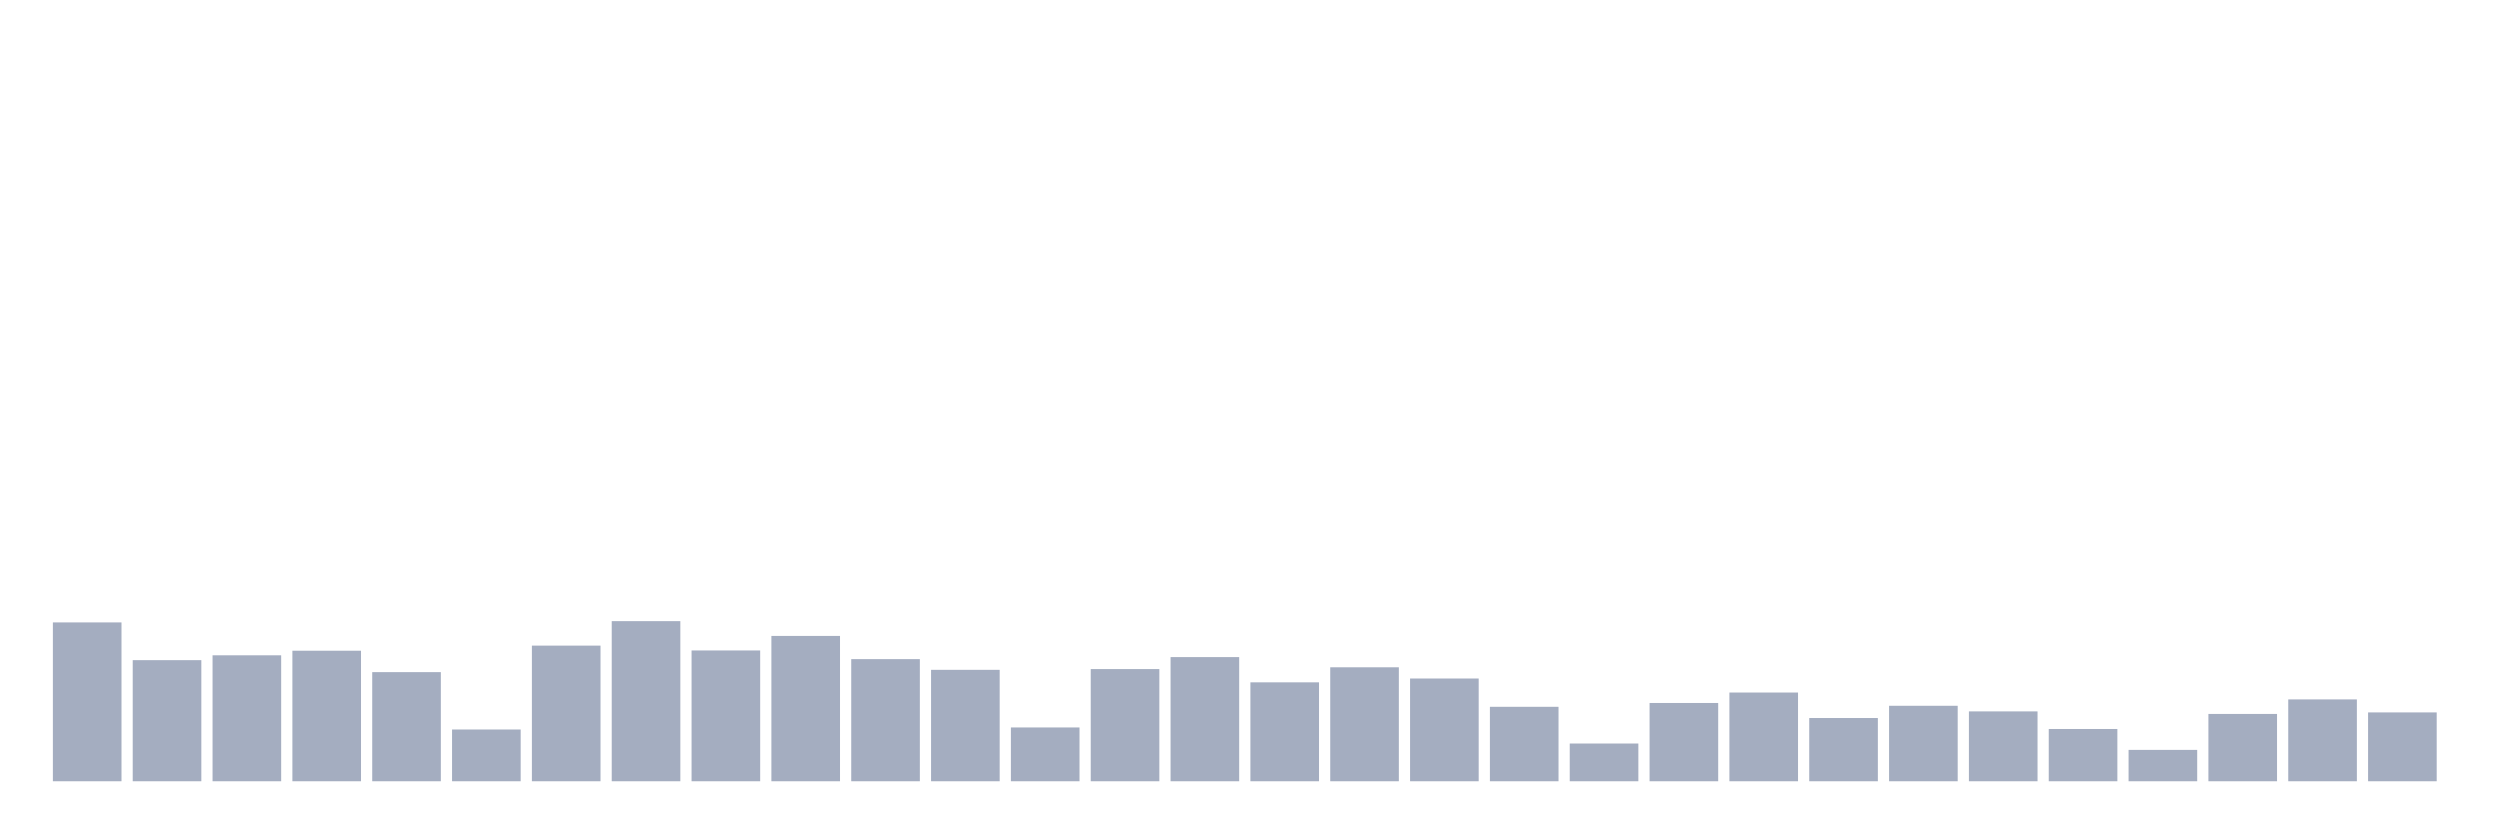 <svg xmlns="http://www.w3.org/2000/svg" viewBox="0 0 480 160"><g transform="translate(10,10)"><rect class="bar" x="0.153" width="13.175" y="109.503" height="30.497" fill="rgb(164,173,192)"></rect><rect class="bar" x="15.482" width="13.175" y="116.748" height="23.252" fill="rgb(164,173,192)"></rect><rect class="bar" x="30.81" width="13.175" y="115.818" height="24.182" fill="rgb(164,173,192)"></rect><rect class="bar" x="46.138" width="13.175" y="114.937" height="25.063" fill="rgb(164,173,192)"></rect><rect class="bar" x="61.466" width="13.175" y="119.049" height="20.951" fill="rgb(164,173,192)"></rect><rect class="bar" x="76.794" width="13.175" y="130.063" height="9.937" fill="rgb(164,173,192)"></rect><rect class="bar" x="92.123" width="13.175" y="113.958" height="26.042" fill="rgb(164,173,192)"></rect><rect class="bar" x="107.451" width="13.175" y="109.259" height="30.741" fill="rgb(164,173,192)"></rect><rect class="bar" x="122.779" width="13.175" y="114.888" height="25.112" fill="rgb(164,173,192)"></rect><rect class="bar" x="138.107" width="13.175" y="112.098" height="27.902" fill="rgb(164,173,192)"></rect><rect class="bar" x="153.436" width="13.175" y="116.552" height="23.448" fill="rgb(164,173,192)"></rect><rect class="bar" x="168.764" width="13.175" y="118.608" height="21.392" fill="rgb(164,173,192)"></rect><rect class="bar" x="184.092" width="13.175" y="129.671" height="10.329" fill="rgb(164,173,192)"></rect><rect class="bar" x="199.42" width="13.175" y="118.462" height="21.538" fill="rgb(164,173,192)"></rect><rect class="bar" x="214.748" width="13.175" y="116.161" height="23.839" fill="rgb(164,173,192)"></rect><rect class="bar" x="230.077" width="13.175" y="121.007" height="18.993" fill="rgb(164,173,192)"></rect><rect class="bar" x="245.405" width="13.175" y="118.119" height="21.881" fill="rgb(164,173,192)"></rect><rect class="bar" x="260.733" width="13.175" y="120.273" height="19.727" fill="rgb(164,173,192)"></rect><rect class="bar" x="276.061" width="13.175" y="125.706" height="14.294" fill="rgb(164,173,192)"></rect><rect class="bar" x="291.39" width="13.175" y="132.755" height="7.245" fill="rgb(164,173,192)"></rect><rect class="bar" x="306.718" width="13.175" y="124.972" height="15.028" fill="rgb(164,173,192)"></rect><rect class="bar" x="322.046" width="13.175" y="122.965" height="17.035" fill="rgb(164,173,192)"></rect><rect class="bar" x="337.374" width="13.175" y="127.86" height="12.14" fill="rgb(164,173,192)"></rect><rect class="bar" x="352.702" width="13.175" y="125.51" height="14.49" fill="rgb(164,173,192)"></rect><rect class="bar" x="368.031" width="13.175" y="126.587" height="13.413" fill="rgb(164,173,192)"></rect><rect class="bar" x="383.359" width="13.175" y="129.965" height="10.035" fill="rgb(164,173,192)"></rect><rect class="bar" x="398.687" width="13.175" y="133.979" height="6.021" fill="rgb(164,173,192)"></rect><rect class="bar" x="414.015" width="13.175" y="127.077" height="12.923" fill="rgb(164,173,192)"></rect><rect class="bar" x="429.344" width="13.175" y="124.287" height="15.713" fill="rgb(164,173,192)"></rect><rect class="bar" x="444.672" width="13.175" y="126.783" height="13.217" fill="rgb(164,173,192)"></rect></g></svg>